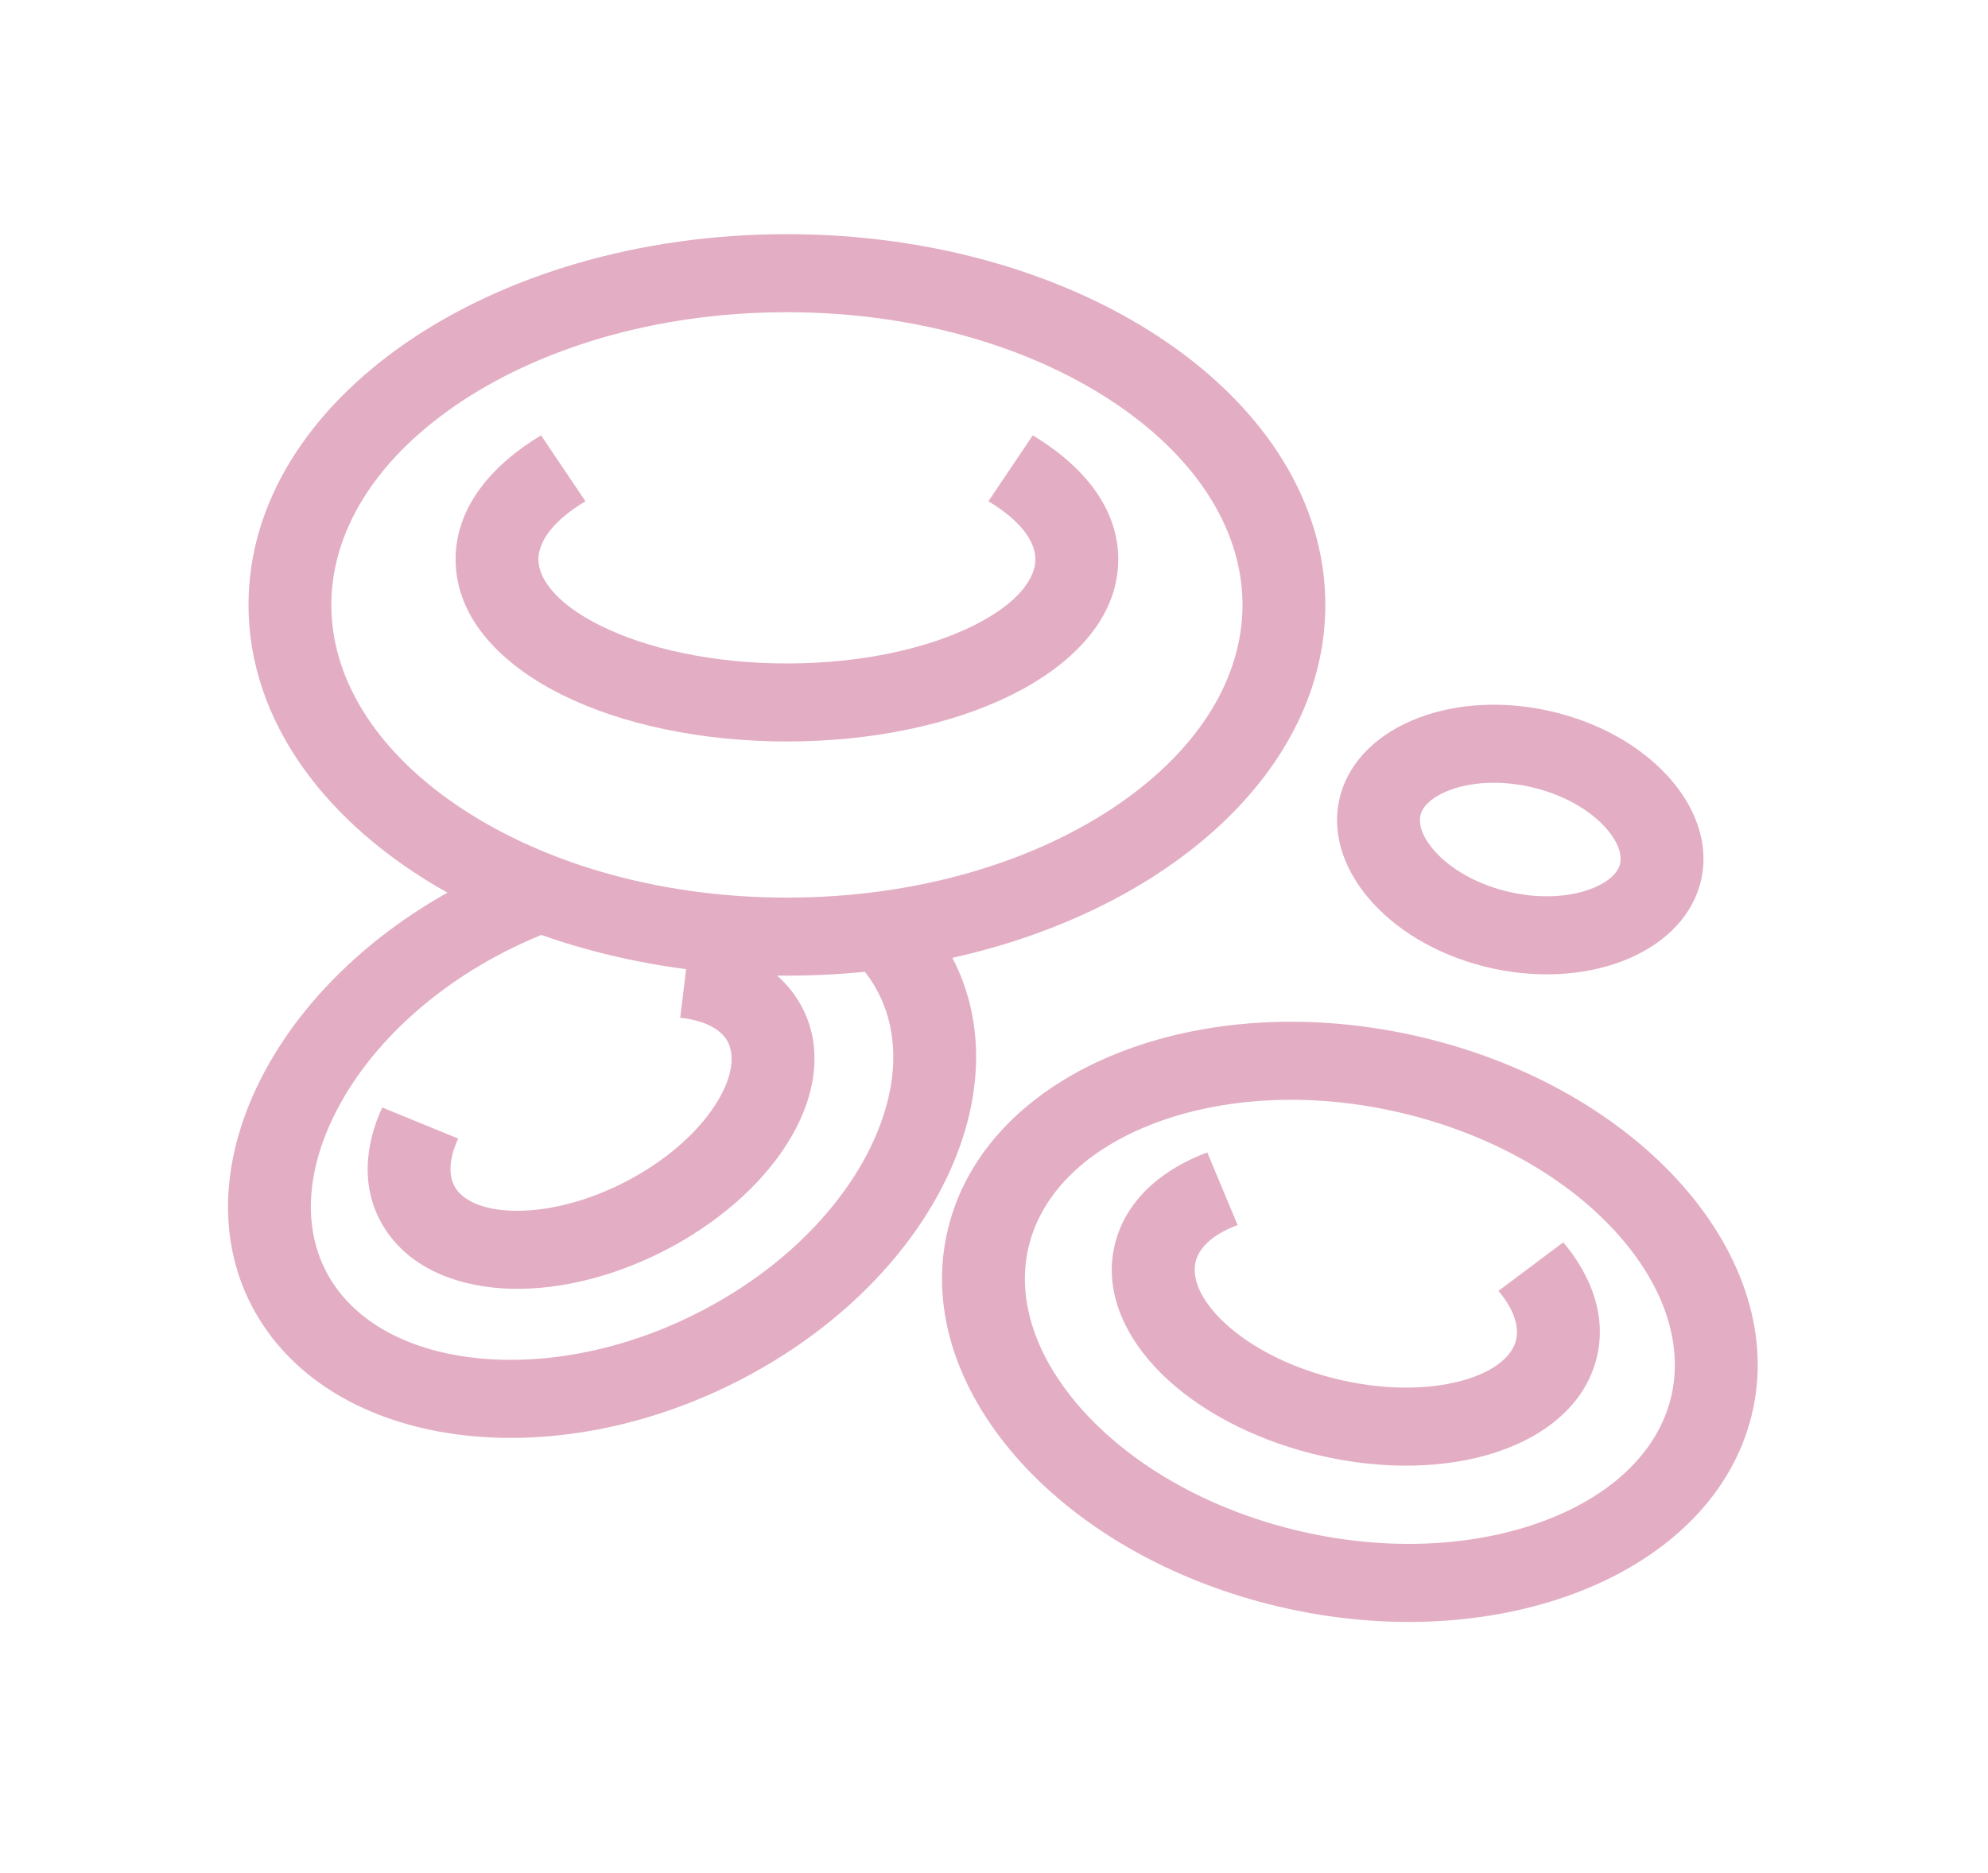 <svg width="87" height="82" viewBox="0 0 87 82" fill="none" xmlns="http://www.w3.org/2000/svg">
<path d="M42.568 27.402C44.642 26.378 45.312 25.262 45.312 24.486C45.312 23.808 44.816 22.877 43.254 21.943L45.196 19.057C47.257 20.29 48.938 22.135 48.938 24.486C48.938 27.17 46.768 29.185 44.25 30.429C41.646 31.714 38.173 32.458 34.438 32.458C30.702 32.458 27.229 31.714 24.625 30.429C22.107 29.185 19.938 27.17 19.938 24.486C19.938 22.135 21.618 20.29 23.679 19.057L25.621 21.943C24.059 22.877 23.562 23.808 23.562 24.486C23.562 25.262 24.233 26.378 26.307 27.402C28.295 28.383 31.166 29.042 34.438 29.042C37.709 29.042 40.58 28.383 42.568 27.402Z" fill="#E3AEC3"/>
<path fill-rule="evenodd" clip-rule="evenodd" d="M41.679 41.928C51.149 39.823 58 33.702 58 26.479C58 17.516 47.451 10.25 34.438 10.25C21.424 10.25 10.875 17.516 10.875 26.479C10.875 31.563 14.269 36.101 19.581 39.076C11.471 43.623 7.778 51.918 11.331 57.718C14.922 63.581 24.557 64.675 32.851 60.161C40.887 55.788 44.716 47.756 41.679 41.928ZM48.96 35.196C52.543 32.729 54.375 29.606 54.375 26.479C54.375 23.353 52.543 20.23 48.96 17.762C45.38 15.296 40.257 13.667 34.438 13.667C28.618 13.667 23.495 15.296 19.915 17.762C16.332 20.23 14.5 23.353 14.5 26.479C14.5 29.606 16.332 32.729 19.915 35.196C23.495 37.662 28.618 39.292 34.438 39.292C40.257 39.292 45.38 37.662 48.96 35.196ZM21.658 41.889C22.331 41.523 23.011 41.202 23.691 40.926C25.658 41.621 27.785 42.132 30.026 42.424L29.768 44.553C30.938 44.678 31.544 45.101 31.806 45.528C32.102 46.012 32.17 46.878 31.458 48.111C30.762 49.315 29.443 50.608 27.61 51.605C25.777 52.602 23.929 53.033 22.476 52.999C20.986 52.964 20.224 52.475 19.928 51.991C19.667 51.565 19.581 50.858 20.051 49.84L16.727 48.478C15.968 50.123 15.769 52.035 16.789 53.7C17.955 55.604 20.199 56.363 22.386 56.415C24.609 56.467 27.108 55.823 29.422 54.564C31.736 53.305 33.578 51.586 34.641 49.745C35.687 47.935 36.112 45.724 34.945 43.819C34.684 43.392 34.367 43.023 34.009 42.706C34.151 42.708 34.294 42.708 34.438 42.708C35.596 42.708 36.736 42.651 37.85 42.539C37.987 42.715 38.112 42.896 38.226 43.082C39.324 44.873 39.435 47.276 38.232 49.931C37.028 52.589 34.572 55.28 31.039 57.203C27.505 59.125 23.805 59.784 20.761 59.438C17.719 59.093 15.568 57.801 14.47 56.009C13.373 54.218 13.261 51.816 14.465 49.16C15.669 46.503 18.125 43.812 21.658 41.889Z" fill="#E3AEC3"/>
<path d="M66.331 58.714C66.161 59.313 65.502 60.014 63.994 60.433C62.521 60.843 60.518 60.877 58.371 60.335C56.224 59.793 54.507 58.819 53.449 57.77C52.365 56.696 52.167 55.779 52.337 55.18C52.487 54.652 53.002 54.056 54.162 53.626L52.833 50.447C50.999 51.127 49.378 52.387 48.836 54.295C48.215 56.479 49.258 58.575 50.822 60.125C52.412 61.699 54.748 62.958 57.433 63.635C60.117 64.313 62.808 64.325 65.019 63.71C67.196 63.105 69.212 61.782 69.832 59.598C70.375 57.69 69.639 55.835 68.412 54.381L65.575 56.508C66.351 57.427 66.481 58.186 66.331 58.714Z" fill="#E3AEC3"/>
<path fill-rule="evenodd" clip-rule="evenodd" d="M76.569 62.281C74.627 69.111 65.22 72.67 55.558 70.23C45.895 67.79 39.637 60.274 41.578 53.444C43.52 46.614 52.927 43.055 62.59 45.495C72.252 47.935 78.511 55.45 76.569 62.281ZM73.068 61.397C72.458 63.54 70.614 65.424 67.608 66.561C64.602 67.698 60.643 67.977 56.496 66.929C52.349 65.882 49.069 63.776 47.068 61.374C45.068 58.972 44.471 56.472 45.08 54.328C45.689 52.185 47.533 50.301 50.539 49.164C53.546 48.026 57.505 47.748 61.651 48.795C65.798 49.843 69.079 51.949 71.079 54.351C73.079 56.752 73.677 59.253 73.068 61.397Z" fill="#E3AEC3"/>
<path fill-rule="evenodd" clip-rule="evenodd" d="M64.952 42.306C69.293 43.402 73.519 41.803 74.391 38.735C75.263 35.666 72.452 32.29 68.111 31.194C63.77 30.097 59.544 31.696 58.671 34.765C57.799 37.833 60.611 41.209 64.952 42.306ZM69.622 38.911C70.533 38.566 70.815 38.113 70.89 37.85C70.964 37.588 70.961 37.062 70.354 36.334C69.747 35.605 68.659 34.869 67.172 34.494C65.686 34.118 64.353 34.243 63.441 34.588C62.529 34.933 62.247 35.386 62.173 35.649C62.098 35.912 62.101 36.437 62.708 37.165C63.315 37.895 64.404 38.63 65.89 39.005C67.376 39.381 68.709 39.257 69.622 38.911Z" fill="#E3AEC3"/>
</svg>
